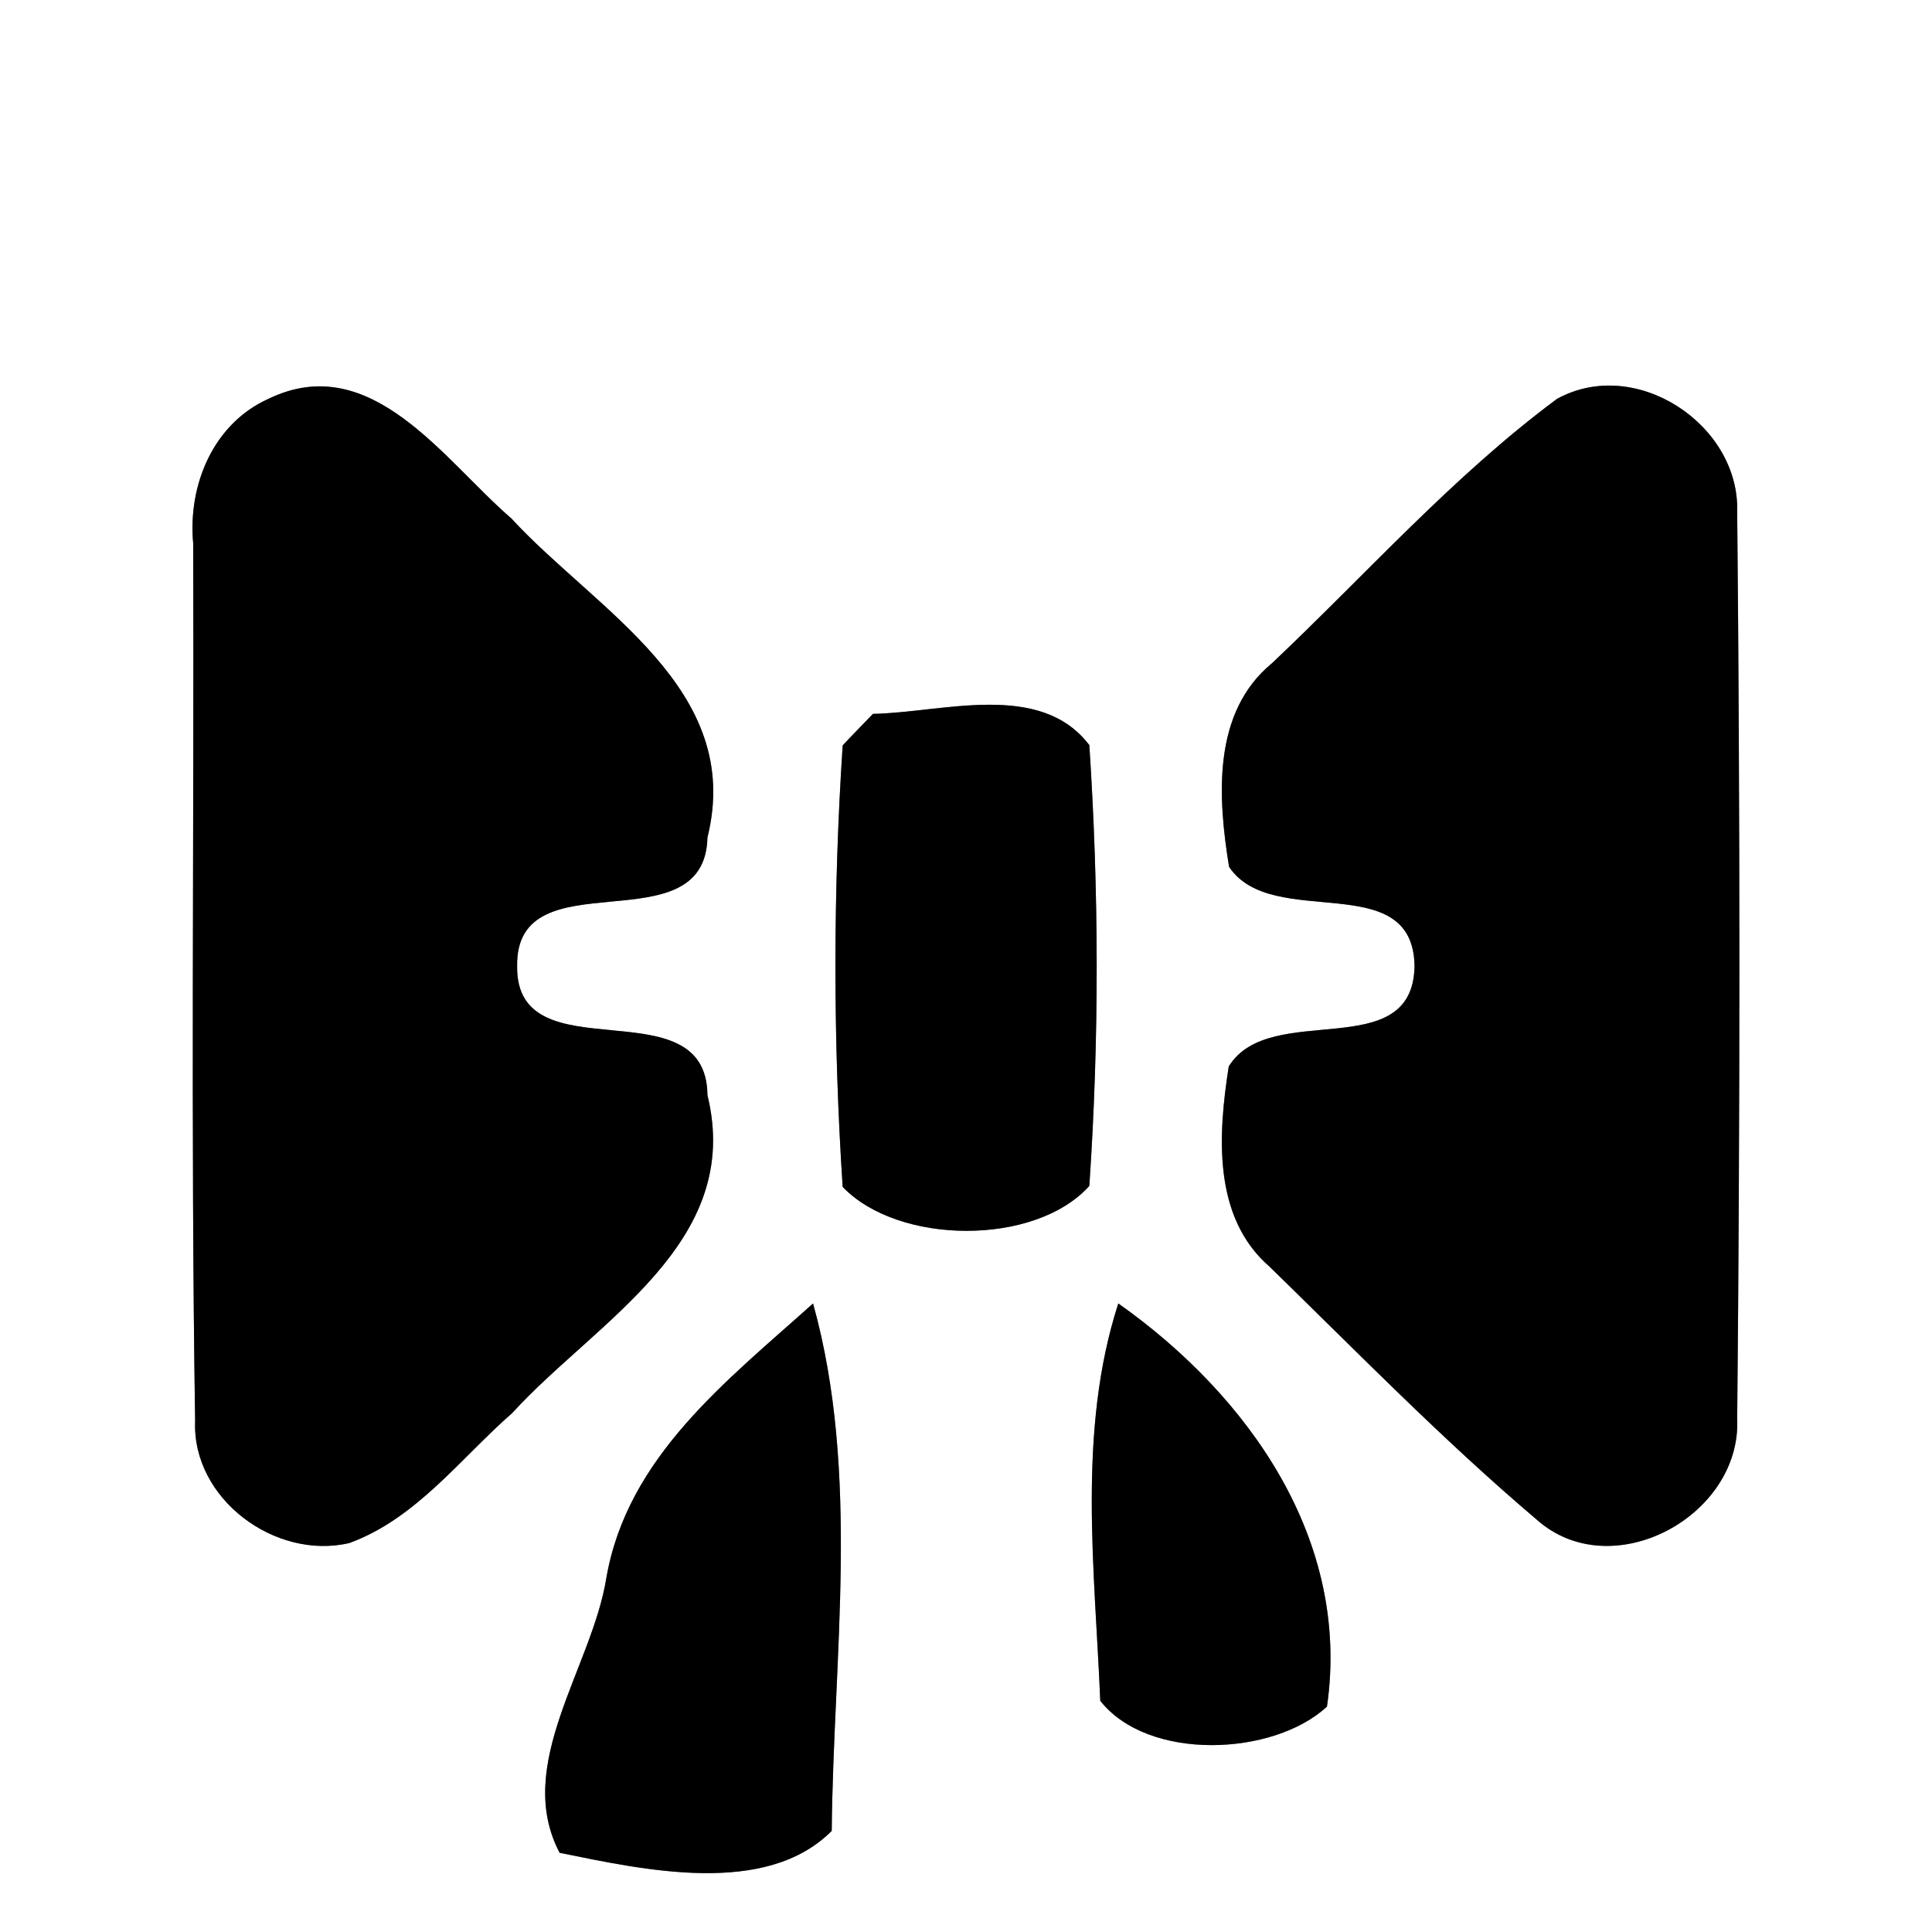 <?xml version="1.0" encoding="UTF-8" ?>
<!DOCTYPE svg PUBLIC "-//W3C//DTD SVG 1.1//EN" "http://www.w3.org/Graphics/SVG/1.1/DTD/svg11.dtd">
<svg width="60pt" height="60pt" viewBox="0 0 60 60" version="1.1" xmlns="http://www.w3.org/2000/svg">
<rect x="0" y="0" width="60" height="60" fill="#808080" stroke="none"/>
<g id="#ffffffff">
<path fill="#ffffff" opacity="1.00" d=" M 0.00 0.00 L 60.00 0.00 L 60.00 60.00 L 0.00 60.00 L 0.00 0.00 M 8.35 12.38 C 6.62 13.15 5.83 15.07 6.00 16.88 C 6.03 25.96 5.92 35.05 6.06 44.13 C 5.96 46.55 8.55 48.46 10.85 47.92 C 12.93 47.16 14.30 45.29 15.91 43.88 C 18.52 41.02 23.10 38.61 21.97 34.01 C 21.94 30.55 16.01 33.43 16.06 30.00 C 16.01 26.56 21.89 29.44 21.97 26.01 C 23.12 21.39 18.51 18.96 15.88 16.10 C 13.79 14.30 11.53 10.85 8.35 12.38 M 48.35 12.39 C 45.12 14.79 42.42 17.84 39.50 20.60 C 37.64 22.13 37.82 24.77 38.17 26.92 C 39.51 28.93 43.88 26.92 43.93 30.00 C 43.88 33.09 39.44 31.04 38.16 33.12 C 37.83 35.22 37.65 37.80 39.43 39.34 C 42.15 41.99 44.82 44.73 47.72 47.19 C 50.05 49.27 54.08 47.09 53.95 44.07 C 54.04 34.69 54.04 25.29 53.95 15.91 C 54.04 13.18 50.79 11.04 48.35 12.39 M 27.11 22.17 C 26.87 22.42 26.40 22.90 26.17 23.15 C 25.87 27.70 25.87 32.31 26.17 36.86 C 27.90 38.67 32.15 38.70 33.83 36.83 C 34.14 32.28 34.13 27.68 33.83 23.14 C 32.30 21.13 29.27 22.13 27.11 22.17 M 18.83 49.01 C 18.38 51.80 15.94 54.81 17.38 57.54 C 19.99 58.07 23.78 58.92 25.83 56.86 C 25.88 51.44 26.72 45.76 25.25 40.48 C 22.58 42.88 19.48 45.24 18.83 49.01 M 34.17 52.82 C 35.66 54.71 39.55 54.54 41.21 53.00 C 41.96 47.83 38.78 43.34 34.73 40.48 C 33.45 44.44 34.00 48.73 34.17 52.82 Z" />
</g>
<g id="#000000ff">
<path fill="#000000" opacity="1.00" d=" M 8.35 12.38 C 11.53 10.85 13.79 14.30 15.88 16.10 C 18.51 18.96 23.12 21.39 21.97 26.01 C 21.89 29.44 16.01 26.56 16.06 30.00 C 16.01 33.43 21.94 30.55 21.97 34.01 C 23.10 38.61 18.52 41.02 15.91 43.88 C 14.30 45.29 12.93 47.16 10.85 47.92 C 8.55 48.46 5.96 46.55 6.06 44.13 C 5.92 35.05 6.03 25.96 6.00 16.88 C 5.83 15.07 6.62 13.15 8.35 12.38 Z" />
<path fill="#000000" opacity="1.00" d=" M 48.35 12.39 C 50.79 11.04 54.04 13.18 53.95 15.91 C 54.04 25.29 54.04 34.69 53.95 44.07 C 54.08 47.09 50.05 49.27 47.72 47.19 C 44.82 44.73 42.15 41.99 39.43 39.34 C 37.65 37.80 37.83 35.22 38.16 33.12 C 39.44 31.04 43.88 33.09 43.93 30.00 C 43.88 26.92 39.51 28.93 38.17 26.92 C 37.82 24.77 37.64 22.13 39.50 20.60 C 42.42 17.84 45.12 14.79 48.35 12.39 Z" />
<path fill="#000000" opacity="1.00" d=" M 27.11 22.17 C 29.27 22.13 32.30 21.13 33.83 23.14 C 34.13 27.68 34.14 32.28 33.83 36.83 C 32.15 38.70 27.90 38.67 26.17 36.86 C 25.87 32.31 25.87 27.70 26.17 23.15 C 26.40 22.90 26.87 22.42 27.11 22.17 Z" />
<path fill="#000000" opacity="1.00" d=" M 18.83 49.01 C 19.48 45.24 22.58 42.88 25.25 40.48 C 26.72 45.76 25.88 51.44 25.83 56.86 C 23.78 58.92 19.99 58.07 17.38 57.54 C 15.94 54.81 18.38 51.80 18.83 49.01 Z" />
<path fill="#000000" opacity="1.00" d=" M 34.17 52.82 C 34.00 48.73 33.45 44.44 34.73 40.48 C 38.78 43.34 41.96 47.83 41.21 53.00 C 39.55 54.54 35.66 54.71 34.17 52.82 Z" />
</g>
</svg>
